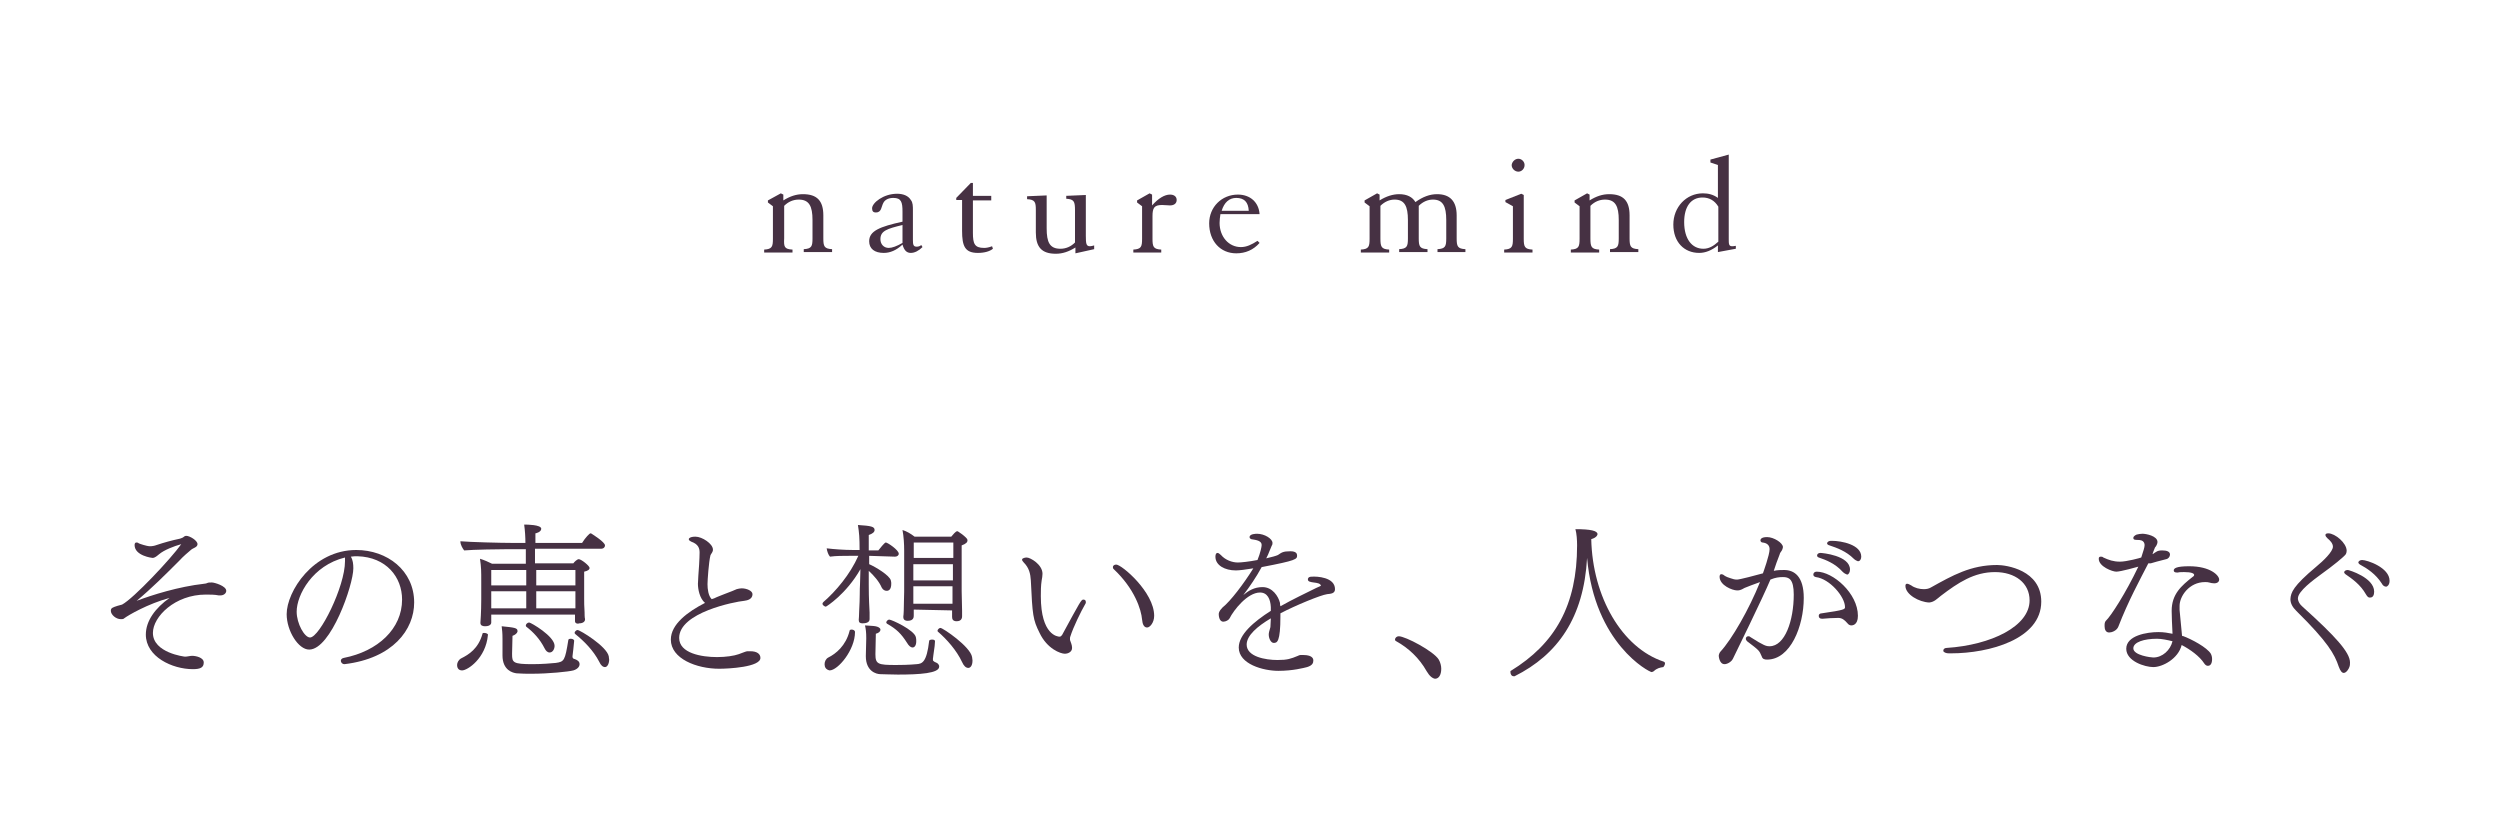 <?xml version="1.0" encoding="utf-8"?>
<!-- Generator: Adobe Illustrator 25.4.1, SVG Export Plug-In . SVG Version: 6.00 Build 0)  -->
<svg version="1.1" id="レイヤー_1" xmlns="http://www.w3.org/2000/svg" xmlns:xlink="http://www.w3.org/1999/xlink" x="0px"
	 y="0px" viewBox="0 0 600 200" style="enable-background:new 0 0 600 200;" xml:space="preserve">
<style type="text/css">
	.st0{fill:#463143;}
</style>
<g>
	<path class="st0" d="M29.8,148.4c-0.2,0.2-0.4,0.2-0.8,0.2c-1.2,0-2.4-1.1-2.4-2c0-0.7,0.4-0.8,1.6-1.2c0.3-0.1,0.8-0.2,1.1-0.3
		c2.8-1.5,11.8-11.1,14.2-14.5c-1.8,0.5-4.1,1.4-5.3,2.4c-0.5,0.4-1,0.9-1.6,0.9c-0.1,0-4.3-0.5-4.3-3.1c0-0.4,0.2-0.6,0.4-0.6
		c0.2,0,0.4,0,0.6,0.2c0.2,0.1,1.9,0.7,2.7,0.7c0.5,0,1.1-0.1,1.6-0.3c1.8-0.6,3.6-1.1,5.5-1.5c0.1,0,0.6-0.2,0.8-0.3
		c0.2-0.2,0.5-0.4,0.8-0.4c0.8,0,2.7,1.1,2.7,2c0,0.3-0.2,0.6-0.6,0.8c-0.3,0.2-0.7,0.3-1,0.6c-0.7,0.6-1.8,1.5-2.8,2.6
		c-3.4,3.4-6.6,6.6-10.2,9.6c3.7-1.4,10-3.4,16.2-4.1c0.3,0,0.6-0.1,0.8-0.2s0.6-0.1,0.9-0.1c0,0,0.1,0,0.2,0c0.5,0,3.4,0.8,3.4,2
		c0,0.6-0.6,1.1-1.4,1.1c-0.1,0-0.2,0-0.4,0c-1-0.2-2-0.2-3.1-0.2c-7.4,0-12.7,5.3-12.7,9.2c0,4.8,7.6,5.7,7.7,5.7
		c0.6,0,1.2-0.2,1.7-0.2c0.9,0,2.8,0.4,2.8,1.6s-0.8,1.6-2.6,1.6c-5,0-11.3-3-11.3-8.3c0-3.3,2.3-6.4,5.7-8.8
		C35.5,144.9,30.7,147.7,29.8,148.4z"/>
	<path class="st0" d="M84.8,136.4c0,4-5.4,19.5-10.6,19.5c-2.6,0-5.4-4.5-5.4-8.5c0-5.4,6.3-15.4,16.7-15.4
		c7.4,0,13.9,4.9,13.9,12.6c0,6.5-5.1,13.4-16.7,14.8c0,0-0.1,0-0.1,0c-0.4,0-0.8-0.4-0.8-0.8c0-0.3,0.2-0.6,0.7-0.7
		c8.2-1.6,14-7,14-14c0-5.4-3.8-10.2-10.7-10.4c-0.5,0-1,0-1.6,0.1C84.7,134.4,84.8,135.4,84.8,136.4z M71.2,146.8
		c0,2.9,1.9,6.2,3.2,6.2c2.3,0,8.4-12.2,8.4-18.3c0-0.3,0-0.5,0-0.7c0-0.1,0-0.1,0-0.2C75,135.7,71.2,142.8,71.2,146.8z"/>
	<path class="st0" d="M109.7,159.6c0-0.6,0.4-1.3,1-1.6c1.8-0.9,4.1-2.3,5.1-5.9c0-0.2,0.2-0.2,0.4-0.2c0.4,0,1,0.2,0.9,0.5
		c-0.5,5.6-4.9,8.5-6.2,8.5C109.9,160.9,109.7,160.1,109.7,159.6z M138,149.1v-0.8l0-0.8h-20.1c0,0.4,0,0.8,0,0.9v1v0
		c0,0.1,0,0.9-1.5,0.9c-0.6,0-1.1-0.2-1.1-0.8c0,0,0-0.1,0-0.1c0,0,0.2-2.4,0.2-5.6v-4.1c0-2.8,0-3.4-0.3-5.6c1,0.3,2.1,0.8,2.9,1.2
		h8.1v-3.5h-4.2c-1.7,0-8.7,0.1-10.6,0.3c-0.4-0.5-0.9-1.4-0.9-2.1c0,0,0,0,0-0.1c2.2,0.2,9.7,0.4,12.5,0.4h3.1c0-1.4-0.1-3-0.3-4.4
		c0.1,0,0.2,0,0.3,0c0.2,0,3.8,0,3.8,1c0,0.8-1.3,1.1-1.4,1.1v2.3h11.2c0.8-1.3,1.8-2.3,2-2.3c0.1,0,0.2,0,0.3,0.1
		c0.3,0.2,3.2,2,3.2,2.8c0,0.4-0.3,0.8-1,0.8h-15.8v3.5h9.2c0.2-0.3,0.9-1,1.3-1c0.6,0,2.6,1.6,2.6,2.1c0,0.4-0.4,0.7-1.3,0.9v6.4
		c0,0.9,0,2,0.1,3.3c0,0.2,0,1.4,0.1,1.6c0.1,0.6-0.4,1.1-1.4,1.1C138.6,149.8,138,149.6,138,149.1L138,149.1z M126.3,136.8h-8.4
		v3.7h8.4V136.8z M126.3,141.9h-8.4v4.1h8.4V141.9z M120.6,153.4c0-1.6-0.1-2.2-0.2-3.1c3,0.3,3.8,0.4,3.8,1.1c0,0.1,0,0.1,0,0.2
		c-0.1,0.4-0.6,0.8-1.2,1l-0.1,4.2c0,0.1,0,0.2,0,0.2c0,2,0.2,2.4,4.9,2.4c2.3,0,4.6-0.2,5.6-0.3c2-0.3,2.2-0.5,3-5.5
		c0-0.2,0.3-0.3,0.6-0.3c0.4,0,0.8,0.2,0.8,0.5c0,0,0,0,0,0c-0.1,1.2-0.3,2.9-0.4,3.7c0,0,0,0.1,0,0.1c0,0.4,0.2,0.5,0.6,0.6
		c0.5,0.2,1.1,0.5,1.1,1.2c0,0.6-0.5,1.2-1.5,1.5c-1.1,0.3-5.9,0.8-10,0.8c-1.2,0-2.4,0-3.6-0.1c-0.9-0.1-3.4-0.7-3.4-4.3
		c0,0,0,0,0-0.1L120.6,153.4z M130.7,155.6c-1.1-2.2-2.7-3.9-4.4-5.2c-0.1-0.1-0.1-0.2-0.1-0.3c0-0.3,0.4-0.7,0.8-0.7
		c0.4,0,6.1,3.3,6.1,5.6c0,0.7-0.4,1.6-1.2,1.6C131.4,156.6,131,156.2,130.7,155.6z M138.1,136.8h-9.4v3.7h9.4V136.8z M138.1,141.9
		h-9.4v4.1h9.4c0-0.6,0-1.2,0-1.4L138.1,141.9L138.1,141.9z M143.8,158.8c-1.4-2.7-3.6-4.9-5.7-6.6c-0.1-0.1-0.2-0.2-0.2-0.3
		c0-0.3,0.4-0.7,0.7-0.7c0.6,0,7,3.9,7.5,6.3c0,0.3,0.1,0.6,0.1,0.8c0,0.9-0.4,1.8-1,1.8C144.7,160.1,144.2,159.7,143.8,158.8z"/>
	<path class="st0" d="M171.4,143.6c0.8-0.4,1.7-0.7,2.4-1c1.6-0.6,2.6-1,3-1.2c0.4-0.1,0.8-0.2,1.2-0.2c1.2,0,2.6,0.6,2.6,1.4
		c0,1.2-1.2,1.5-2,1.6c-2.2,0.2-15.6,2.8-15.6,8.9c0,3.7,5.4,4.6,9.1,4.6c2.1,0,4.1-0.3,5.2-0.7c0.6-0.2,1.5-0.6,2-0.7
		c0.3,0,0.6,0,0.8,0c1.5,0,2.4,0.6,2.4,1.6c0,2.2-7.6,2.6-9.9,2.6c-5.4,0-11.6-2.4-11.6-7c0-3.7,4.1-6.7,8.2-8.8
		c-1.3-1.1-1.7-3.3-1.7-4.6c0-0.6,0.1-1.2,0.1-1.9c0.1-1,0.3-4.3,0.3-5.6c0-1-0.3-2-2-2.6c-0.2-0.1-0.6-0.3-0.6-0.6v0
		c0-0.1,0.2-0.6,1.6-0.6c1.6,0,4.2,1.7,4.2,3.1c0,0.2,0,0.3-0.1,0.5c-0.1,0.3-0.4,0.6-0.5,0.9c-0.4,1.6-0.7,6-0.7,6.9
		c0,1.2,0.2,2.8,1,3.6L171.4,143.6z"/>
	<path class="st0" d="M208.6,133.4v2c1.6,0.7,4.9,2.7,5.2,3.9c0.1,0.3,0.1,0.6,0.1,0.8c0,1.4-0.6,1.7-1.1,1.7
		c-0.4,0-0.9-0.2-1.2-0.8c-0.6-1.4-1.8-2.8-3.1-4v3.3c0,1.1,0,3.1,0.2,6.7c0,0.4,0,1.1,0,1.6c0,0.9-1.1,1-1.7,1
		c-0.6,0-0.9-0.2-0.9-0.8c0,0,0-0.1,0-0.1c0,0,0.1-1.1,0.1-2.1c0.2-3.2,0.1-5.2,0.2-6.3l0.1-3.7c-3.4,6-8.2,9-8.3,9
		c-0.2,0-0.8-0.3-0.8-0.7c0-0.1,0-0.2,0.2-0.4c3-2.6,6.4-6.6,8.4-11.1h-2.2c-1.5,0-3.2,0-4.6,0.2c-0.4-0.4-0.7-1.3-0.8-2
		c1.6,0.2,4.2,0.4,6.4,0.4h1.5c0-3-0.1-4.1-0.4-6c3.2,0.2,4,0.4,4,1.2c0,0.5-0.5,0.9-1.4,1.2v3.7h2.3c1.5-1.9,1.7-1.9,1.8-1.9
		c0.4,0,3.1,1.8,3.1,2.7c0,0.4-0.4,0.7-0.9,0.7L208.6,133.4L208.6,133.4z M197.9,159.4c0-0.6,0.3-1.3,0.9-1.6
		c1.8-0.9,4.2-2.8,5.1-6.4c0-0.2,0.2-0.3,0.5-0.3c0.4,0,0.8,0.2,0.8,0.6c0,4.3-4.1,9.2-6.1,9.2C198.2,160.7,197.9,160.1,197.9,159.4
		z M207.9,153.2c0-1.5-0.1-2.2-0.3-3.1c1.2,0.1,2,0.1,2.5,0.2c0.6,0.1,1.2,0.4,1.2,0.8c0,0.5-0.4,0.8-1.1,1l-0.1,4.9
		c0,2.4,0.6,2.6,4.9,2.6c3.4,0,4.7-0.2,5-0.2c1.3-0.1,2.4-0.4,3-5.6c0-0.2,0.4-0.3,0.7-0.3c0.4,0,0.7,0.1,0.7,0.4
		c0,0.5-0.1,1.5-0.4,3.4c0,0.3-0.1,0.6-0.1,0.8c0,0.3,0,0.5,0.1,0.5c0.4,0.5,1.1,0.3,1.4,1.2c0,0.1,0,0.1,0,0.2
		c0,1.6-4.7,1.9-9.9,1.9c-1.7,0-3.4-0.1-4.2-0.1c-1,0-3.5-0.7-3.5-4.3c0,0,0,0,0-0.1L207.9,153.2z M217.7,154.3
		c-1.4-2.2-2.5-3.3-4.8-4.6c-0.1-0.1-0.2-0.2-0.2-0.3c0-0.3,0.4-0.7,0.7-0.7c0.6,0,6,2.5,6.4,4.2c0.1,0.3,0.1,0.7,0.1,1
		c0,1-0.4,1.5-0.9,1.5C218.6,155.4,218.1,155,217.7,154.3z M219.3,146.3v0.6c0,0.3,0,0.6,0,0.8c0,0.4,0,1.3-1.5,1.3
		c-0.5,0-1-0.2-1-0.9c0,0,0-0.1,0-0.2c0,0,0.1-0.6,0.1-1.3c0-1.4,0.1-3.6,0.1-4.6v-9.9c0-1.5-0.1-3.3-0.4-4.9c1,0.3,2,0.9,2.9,1.6
		h8.8c0.4-0.5,1.1-1.3,1.4-1.3c0.1,0,0.2,0,0.3,0.1c0.5,0.3,1.3,0.9,1.8,1.4c0.2,0.2,0.4,0.4,0.4,0.7c0,0.4-0.3,0.8-1.4,1.2v11
		c0,0.5,0.1,4.2,0.1,4.7c0,0.4,0,1.2,0,1.3c0,0.2,0,1.2-1.3,1.2c-0.8,0-1.1-0.4-1.1-1c0-0.2,0-1.1,0-1.6L219.3,146.3L219.3,146.3z
		 M228.7,130.2h-9.4l0,3.7h9.5V130.2z M228.7,135.4h-9.5v3.9h9.5V135.4z M228.7,140.7h-9.5v4.2h9.4c0-1,0-2.2,0-2.6V140.7z
		 M230.9,158.9c-1.3-2.8-3.7-5.5-5.8-7.3c-0.1-0.1-0.1-0.2-0.1-0.2c0-0.3,0.4-0.7,0.7-0.7c0.6,0,7.2,4.5,7.6,7
		c0,0.3,0.1,0.5,0.1,0.8c0,1.4-0.6,1.8-1,1.8C231.8,160.3,231.3,159.8,230.9,158.9z"/>
	<path class="st0" d="M247.4,139.3c-0.1-1.6-0.4-3-1.7-4.3c-0.3-0.3-0.4-0.5-0.4-0.7c0-0.4,0.9-0.5,1.1-0.5c0.9,0,3.8,1.7,3.8,3.9
		c0,0.5-0.1,1.1-0.2,1.6c-0.2,1.3-0.2,2.6-0.2,3.8c0,9.4,4.1,9.7,4.5,9.7c0.3,0,0.4-0.2,0.6-0.4c4.4-8.1,4.6-8.5,5.1-8.5
		c0.4,0,0.6,0.2,0.6,0.6c0,0.2,0,0.3-0.1,0.4c-1.1,1.9-2.9,5.6-3.6,7.8c-0.1,0.2-0.1,0.4-0.1,0.5c0,0.1,0,0.2,0,0.4
		c0.2,0.6,0.5,1.2,0.5,1.9c0,1.1-1.2,1.4-1.7,1.4c-1.1,0-4.3-1.2-6.1-5C247.9,148.7,247.8,147.7,247.4,139.3z M274.1,148.7
		c-0.2-2.4-1.8-7.4-6.8-12.1c-0.2-0.2-0.2-0.3-0.2-0.5c0-0.4,0.4-0.6,0.8-0.6c1.3,0,9.1,6.6,9.1,12.3c0,1.6-1,2.8-1.7,2.8
		C274.6,150.6,274.2,149.9,274.1,148.7z"/>
	<path class="st0" d="M320.4,141.4c0,1.1-1.1,1.1-1.9,1.2c-1.5,0.2-7.6,2.7-11.2,4.6c0,0.2,0,0.4,0,0.7c0,6.2-0.8,6.4-1.6,6.4
		c-0.7,0-1.2-1.1-1.2-2c0-0.4,0.1-0.8,0.4-1.8c0-0.7,0.1-1.4,0.1-2.1c-3.2,1.9-5.8,4.1-5.8,6.3c0,2.9,4.5,3.7,7.4,3.7
		c2.4,0,3.2-0.3,4.9-1c0.2-0.1,0.4-0.2,0.6-0.2c0.2,0,0.5,0,0.7,0c2.4,0,2.4,1.1,2.4,1.3c0,0.6-0.2,1.2-1.5,1.6
		c-0.8,0.2-3.4,0.9-6.9,0.9c-3.6,0-9.5-1.6-9.5-5.6c0-3.1,3.6-6.2,7.7-8.8v-0.9c-0.1-1.9-0.8-3.5-2.6-3.5c-3,0-6.3,4.2-7.3,6.2
		c-0.2,0.4-0.9,0.8-1.5,0.8c-1.1,0-1.1-1.7-1.1-1.8c0-0.2,0-0.7,0.9-1.6c1.9-1.5,5.1-5.7,7.4-9.4c-1.8,0.3-3.4,0.5-4.2,0.5
		c-2.6,0-4.9-1.2-4.9-3.3c0-0.6,0.2-0.9,0.5-0.9c0.2,0,0.5,0.2,0.8,0.5c1.1,1.2,2.7,1.8,4.1,1.8c0.7,0,2.7-0.2,4.7-0.6
		c0.7-1.7,1-3.2,1-3.6c0-1-1.2-1.2-2.5-1.4c-0.2-0.1-0.4-0.2-0.4-0.5c0-0.8,1.6-0.8,1.8-0.8c1.8,0,3.7,1.2,3.7,2.2
		c0,0.2,0,0.4-0.2,0.7c0,0.1-0.4,0.9-0.5,1.2c-0.2,0.6-0.5,1.2-0.8,1.8c1.3-0.3,2.4-0.6,2.8-0.8c0.9-0.6,1.2-0.9,3-0.9
		c1.4,0,1.6,0.6,1.6,1c0,0.9-0.1,1.2-8.5,2.8c-1.3,2.4-2.8,4.6-4.4,6.7c1.2-1,2.6-1.9,4.6-1.9c2.4,0,3.8,2.2,4.2,3.8
		c0,0.2,0,0.5,0.1,0.8c3-1.7,6-3.1,8.6-4.4c0.4-0.2,0.7-0.3,0.9-0.4c0.2-0.1,0.3-0.2,0.2-0.2c-0.3-1-3.1-0.4-3.1-1.4
		c0-0.1,0-0.1,0-0.2c0.1-0.4,0.5-0.5,0.9-0.5C316,138.3,320.4,138.5,320.4,141.4L320.4,141.4L320.4,141.4z"/>
	<path class="st0" d="M342.4,161.1c-1.8-3.2-4.4-5.6-7.3-7.2c-0.2-0.1-0.3-0.2-0.3-0.4c0-0.4,0.4-0.8,0.9-0.8c1.6,0,8.4,3.6,9.6,5.6
		c0.4,0.7,0.6,1.5,0.6,2.2c0,1.5-0.6,2.4-1.5,2.4C343.8,162.8,343.1,162.3,342.4,161.1z"/>
	<path class="st0" d="M396.4,161.3c-0.6,0-13.7-6.8-15.5-27.4c-0.8,14.3-7,23.2-17.4,28.4c0,0-0.1,0-0.2,0c-0.6,0-0.8-0.6-0.8-1
		c0-0.2,0-0.3,0.1-0.3c10.6-6.5,15.9-15.7,15.9-30.1c0-1.3-0.1-2.8-0.4-3.9c3.7,0,5.3,0.4,5.3,1.2c0,0.1-0.1,0.8-1.5,1.2
		c0.3,13.9,7.4,26.1,17.4,29.4c0.2,0.1,0.3,0.2,0.3,0.4c0,0.4-0.3,0.8-0.4,0.9c-0.8,0.1-1.6,0.3-2.3,1
		C396.8,161.1,396.6,161.3,396.4,161.3z"/>
	<path class="st0" d="M419.3,153.9c-0.2-0.2-0.3-0.4-0.3-0.6c0-0.3,0.2-0.6,0.6-0.6c0.1,0,0.3,0,0.5,0.2c3.3,2.1,3.8,2.2,4.6,2.2
		c3.7,0,5.8-6.2,5.8-12.4c0-3.8-1.2-4.2-2.6-4.2c-0.9,0-1.8,0.1-3,0.6c-1.7,4.1-8.7,18.4-9,19c-0.4,0.8-1.4,1.3-2,1.3
		c-1.3,0-1.4-2-1.4-2c0-0.3,0.2-0.8,0.4-1c2.7-2.9,6.9-10.2,9.5-16.7c-1.2,0.4-3.2,1.2-3.7,1.4c-1,0.6-1.4,0.6-1.8,0.6
		c-1.1,0-4.2-1.2-4.2-3.3c0-0.4,0.2-0.6,0.4-0.6s0.5,0.1,0.7,0.3c0.4,0.3,1.2,0.6,1.6,0.7c0.5,0.2,1,0.3,1.5,0.3
		c0.6,0,4.4-1,6.2-1.5c0.1-0.3,1.6-4.4,1.6-5.8c0-1-0.7-1.5-1.7-1.6c-0.3,0-0.5-0.3-0.5-0.5s0.1-0.8,1.6-0.8c1.6,0,3.8,1.4,3.8,2.4
		c0,0.2-0.1,0.4-0.2,0.7c-0.2,0.4-0.5,0.6-0.6,1.1c-0.5,1.3-1,2.6-1.4,3.9c0.9-0.2,1.8-0.2,2.5-0.2c2.4,0,4.7,1.5,4.7,6.7
		c0,6.8-3.2,14.8-8.8,14.8c-0.6,0-1.1-0.1-1.3-0.8C422.2,156.1,422.2,156.1,419.3,153.9z M443.4,149.6c-0.7-0.8-1.3-1.3-2.2-1.3
		c-1.5,0-2.5,0.1-3.8,0.2c0,0-0.1,0-0.1,0c-0.6,0-0.8-0.3-0.8-0.7c0-0.3,0.2-0.6,0.7-0.6c5.6-0.8,5.6-1,5.6-1.5c0-2.5-3.7-6.8-7-7.2
		c-0.4-0.1-0.6-0.3-0.6-0.6c0-0.4,0.3-0.7,0.8-0.7c3.9,0,9.9,5.2,9.9,10.6c0,2.3-1.4,2.3-1.6,2.3C444,150.1,443.6,149.9,443.4,149.6
		z M442.2,137.2c-1.7-1.9-3.9-2.8-5.7-3.4c-0.3-0.1-0.4-0.3-0.4-0.5c0-0.3,0.3-0.6,0.8-0.6c0.4,0,7.1,0.6,7.1,4
		c0,0.6-0.3,1.2-0.7,1.2C443,137.8,442.6,137.6,442.2,137.2z M444.9,134.1c-1.8-1.8-4-2.6-5.8-3.2c-0.4-0.1-0.6-0.3-0.6-0.5
		c0-0.3,0.4-0.6,0.9-0.6c0.1,0,0.2,0,0.3,0c2.2,0,7,0.9,7,3.8c0,0.6-0.3,1.1-0.8,1.1C445.7,134.6,445.3,134.5,444.9,134.1z"/>
	<path class="st0" d="M457.3,140.6c0-0.4,0.2-0.5,0.4-0.5c0.3,0,0.6,0.2,1,0.4c0.8,0.6,2,0.9,3,0.9c0.6,0,1.2-0.1,1.7-0.4
		c5.2-2.9,9.6-5.4,15.9-5.4c2.2,0,10.6,1.2,10.6,8.8c0,9-12.5,12.4-21.6,12.4c-0.2,0-0.4,0-0.6,0c-0.6,0-1.1-0.2-1.3-0.5
		c0-0.1,0-0.2,0-0.2c0-0.3,0.3-0.6,0.8-0.6c10.7-0.7,19.9-5.2,19.9-11.4c0-4.2-3.5-6.8-8.3-6.8c-5,0-8.8,2.5-13,5.7
		c-0.9,0.7-1.6,1.5-2.8,1.6C460.6,144.5,457.3,142.7,457.3,140.6z"/>
	<path class="st0" d="M515.6,135.2c-2,3.9-4.8,9-7.2,15.2c-0.4,1-1.6,1.4-2.2,1.4c-0.8,0-1.1-0.7-1.1-1.5c0,0,0-0.1,0-0.1
		c0-0.4,0-0.9,0.3-1.2c1.2-1.1,4.8-6.7,7.8-13c-0.4,0.1-4.2,1.2-5.3,1.2c-0.9,0-4.2-1.2-4.2-3.1c0-0.4,0.2-0.5,0.5-0.5
		c0.2,0,0.4,0,0.6,0.2c1.3,0.6,2.4,1,4,1c1.6,0,4.9-0.9,5.1-1c0.2-0.7,0.4-1.3,0.6-1.9c0.1-0.4,0.2-0.7,0.2-1c0-0.2,0-0.4-0.1-0.6
		c-0.6-1.3-2.6-0.2-2.6-1.2c0-0.5,0.8-0.8,0.8-0.8c0.4-0.1,0.9-0.2,1.4-0.2c0.8,0,3.6,0.5,3.6,2c0,0.2-0.1,0.5-0.2,0.7
		c-0.1,0.2-0.2,0.4-0.4,0.6c0,0.1-0.2,0.4-0.4,1l-0.2,0.6c0.3-0.1,0.4-0.3,0.8-0.5c0.4-0.3,0.9-0.4,1.5-0.4c1.2,0,1.9,0.3,1.9,1
		c0,0.5-0.4,1-0.9,1.1c-1.7,0.4-3,0.8-3.7,1L515.6,135.2z M523.8,152.6c2.2,0.8,5.9,2.8,6.8,4.3c0.2,0.4,0.3,0.8,0.3,1.3
		c0,0.2,0,1.6-1,1.6c-0.4,0-0.7-0.3-0.9-0.6c-1.1-1.7-3.3-3.3-5.4-4.4c-0.8,3.3-4.6,5.3-6.8,5.3c-2,0-6.5-1.4-6.5-4.4
		c0-3.2,5-4,7.7-4c1.4,0,2.3,0.2,3.4,0.4v-0.1c-0.1-2-0.2-4.1-0.2-5.4c0-4,2.3-6,5.1-8.2c0.2-0.1,0.3-0.3,0.3-0.4
		c0-0.4-0.7-0.7-2.4-0.7c-0.5,0-1.1,0-1.5,0.1c-0.1,0-0.2,0-0.3,0c-0.5,0-0.7-0.2-0.7-0.5c0-0.5,0.6-1,3.7-1c5.1,0,7.2,2.2,7.2,3.2
		c0,0.5-0.4,0.9-1.2,0.9c-0.4,0-0.9-0.1-1.2-0.2c-0.3-0.1-0.6-0.1-1-0.1c-3.8,0-6.1,3.4-6.1,5.7c0,0.3,0,0.6,0,1
		c0.2,2.2,0.4,4.1,0.6,6.3L523.8,152.6z M517.7,153.3c-3.1,0-5.7,0.8-5.7,2.3c0,1.7,4.3,2.2,4.8,2.2c2.2,0,4.1-1.8,4.6-3.9
		C520.2,153.6,518.8,153.3,517.7,153.3z"/>
	<path class="st0" d="M562.5,161.5c-0.4,0-0.8-0.4-1.2-1.5c-1-3-2.6-5.9-10.2-13.4c-0.8-0.8-1.4-1.7-1.4-2.8
		c0.1-1.6,0.6-3.1,6.2-7.8c1.7-1.4,4-3.6,4-4.8c0-0.8-0.7-1.5-1.3-2c-0.2-0.2-0.5-0.5-0.5-0.8s0.3-0.4,0.7-0.4
		c1.6,0,4.4,2.3,4.4,4.2c0,0.3-0.1,0.6-0.2,0.8c-0.4,0.6-3.1,2.8-5.9,4.8c-1.9,1.4-5.6,4.1-5.6,5.8c0,0,0,0.1,0,0.2
		c0.1,0.6,0.4,1.2,1.1,1.8c8,7.2,11.4,11,11.4,13.4c0,0.4,0,0.8-0.2,1.2C563.8,160.3,563.2,161.5,562.5,161.5z M567.8,142.6
		c-1.3-2.3-3.3-3.7-4.9-4.8c-0.2-0.2-0.3-0.3-0.3-0.4c0-0.4,0.4-0.6,0.9-0.6c0.2,0,6.3,1.8,6.3,5.2c0,0.8-0.3,1.4-0.9,1.4
		C568.5,143.5,568.2,143.3,567.8,142.6z M571.6,140c-1.4-2.2-3.5-3.6-5.2-4.5c-0.3-0.2-0.4-0.4-0.4-0.5c0-0.3,0.4-0.6,0.9-0.6
		c1.2,0,6.6,1.8,6.6,5c0,1-0.6,1.4-0.8,1.4C572.3,140.8,571.9,140.6,571.6,140z"/>
</g>
<g>
	<path class="st0" d="M190.2,59.9v0.7h-6.8v-0.7c1.9-0.1,2.1-0.7,2.1-2.6v-7.8l-1.2-0.9v-0.5l3.1-1.7l0.6,0.3v1.4
		c1.6-1,3.1-1.5,4.7-1.5c3.4,0,4.9,1.6,4.9,5.1v5.5c0,1.9,0.2,2.5,2.1,2.6v0.7h-6.8v-0.7c1.9-0.1,2.1-0.7,2.1-2.6v-4.4
		c0-3.3-0.8-4.9-3.3-4.9c-1.3,0-2.5,0.5-3.5,1.5v7.8C188.1,59.2,188.2,59.8,190.2,59.9z"/>
	<path class="st0" d="M212.1,60.7c-2.2,0-3.5-1-3.5-2.8c0-2.5,2.6-3.5,8-4.7v-2.4c0-2.3-0.3-3.3-2.2-3.3c-1.1,0-2,0.4-2.4,1.2
		c-0.5,0.9-0.4,2.3-1.8,2.3c-0.6,0-0.9-0.3-0.9-1c0-1.3,2.7-3.5,6-3.5c1.5,0,2.7,0.5,3.3,1.5c0.5,0.6,0.5,1.5,0.5,2.5
		c0,0.4,0,0.8,0,1.2v5.9c0,1.1,0.1,1.6,0.9,1.6c0.4,0,0.8-0.1,1.1-0.4l0.3,0.5c-0.9,0.9-1.9,1.4-2.8,1.4c-1,0-1.6-0.6-2-2
		C215.1,60.1,213.6,60.7,212.1,60.7z M216.6,54c-3.7,0.9-5.3,1.4-5.3,3.4c0,1.2,0.8,2.1,2,2.1c0.8,0,1.9-0.4,3.3-1.2V54z"/>
	<path class="st0" d="M229.5,48.1v-0.6l3.5-3.6h0.5v3.1h4.4v1.1h-4.4v7.8c0,2.6,0.4,3.6,2.7,3.6c0.5,0,1.1-0.1,1.9-0.4l0.2,0.6
		c-0.7,0.6-2,1-3.6,1c-3.1,0-3.8-1.6-3.8-5.3v-7.4H229.5z"/>
	<path class="st0" d="M255.9,47.7v-0.7l4.7-0.2v9.8c0,1.9,0.1,2.5,1,2.5c0.3,0,0.6-0.1,1-0.2v0.9l-4.5,1v-1.4
		c-1.6,1-3.1,1.5-4.7,1.5c-3.4,0-4.8-1.6-4.8-5.1v-5.4c0-1.9-0.2-2.5-2.1-2.6v-0.7l4.7-0.2v7.9c0,3.3,0.7,4.9,3.3,4.9
		c1.3,0,2.5-0.5,3.5-1.5v-7.7C258,48.4,257.8,47.8,255.9,47.7z"/>
	<path class="st0" d="M280.8,46.7c1,0,1.6,0.5,1.6,1.3c0,0.8-0.6,1.3-1.6,1.3c-0.6,0-1.2-0.1-1.9-0.1c-1.9,0-2.3,0.7-2.3,2.7v5.4
		c0,1.9,0.2,2.5,2.1,2.6v0.7H272v-0.7c1.9-0.1,2.1-0.7,2.1-2.6v-7.8l-1.2-0.9v-0.5l3-1.7l0.6,0.3v2.6
		C278,47.6,279.5,46.7,280.8,46.7z"/>
	<path class="st0" d="M296.7,60.8c-3.8,0-6.5-2.9-6.5-7.2c0-3.9,3-6.9,6.9-6.9c2.9,0,5,1.8,5.2,4.7h-9.4c-0.1,0.7-0.2,1.4-0.2,2.1
		c0,3.3,2.2,5.8,5.1,5.8c1.4,0,2.6-0.6,4-1.5l0.5,0.5C300.8,60,298.9,60.8,296.7,60.8z M299.7,50.6c-0.1-2.1-1.1-3.1-3-3.1
		c-1.7,0-2.9,1.1-3.5,3.1H299.7z"/>
	<path class="st0" d="M333.4,59.9v0.7h-6.8v-0.7c1.9-0.1,2.1-0.7,2.1-2.6v-7.8l-1.2-0.9v-0.5l3-1.7l0.6,0.3v1.4
		c1.6-1,3.2-1.5,4.7-1.5c1.9,0,3.2,0.7,3.9,1.9c1.8-1.3,3.5-1.9,5.2-1.9c3.1,0,4.7,1.7,4.7,5.1v5.5c0,1.9,0.2,2.5,2.1,2.6v0.7H345
		v-0.7c1.9-0.1,2.1-0.7,2.1-2.6v-4.4c0-3.3-0.8-4.9-3.2-4.9c-1.2,0-2.4,0.5-3.4,1.5v7.8c0,1.9,0.2,2.5,2.1,2.6v0.7h-6.8v-0.7
		c1.9-0.1,2.1-0.7,2.1-2.6v-4.4c0-3.3-0.8-4.9-3.2-4.9c-1.2,0-2.4,0.5-3.4,1.5v7.8C331.3,59.2,331.5,59.8,333.4,59.9z"/>
	<path class="st0" d="M367.8,59.9v0.7H361v-0.7c1.9-0.1,2.1-0.7,2.1-2.6v-7.8l-1.8-1V48l3.8-1.5l0.6,0.3v10.5
		C365.7,59.2,365.9,59.8,367.8,59.9z M364.4,38.1c0.8,0,1.5,0.7,1.5,1.5c0,0.9-0.7,1.6-1.5,1.6c-0.8,0-1.6-0.7-1.6-1.6
		C362.9,38.8,363.6,38.1,364.4,38.1z"/>
	<path class="st0" d="M383.8,59.9v0.7H377v-0.7c1.9-0.1,2.1-0.7,2.1-2.6v-7.8l-1.2-0.9v-0.5l3-1.7l0.6,0.3v1.4
		c1.6-1,3.1-1.5,4.7-1.5c3.4,0,4.9,1.6,4.9,5.1v5.5c0,1.9,0.2,2.5,2.1,2.6v0.7h-6.8v-0.7c1.9-0.1,2.1-0.7,2.1-2.6v-4.4
		c0-3.3-0.8-4.9-3.3-4.9c-1.3,0-2.5,0.5-3.5,1.5v7.8C381.7,59.2,381.9,59.8,383.8,59.9z"/>
	<path class="st0" d="M410.5,39v-0.7l4.4-1.2v20.3c0,1.1,0,1.7,0.8,1.7c0.1,0,0.4,0,0.9-0.1v0.7l-4.3,0.8v-1.6
		c-1.5,1.2-3,1.8-4.5,1.8c-3.6,0-6.2-2.6-6.2-6.8c0-4.2,3.1-7.5,7.1-7.5c1.3,0,2.5,0.3,3.6,1.1v-7.9L410.5,39z M412.4,49.6
		c-0.9-1.5-2.2-2.2-3.8-2.2c-2.7,0-4.4,2.1-4.4,5.9c0,4.1,1.9,6.4,4.6,6.4c1.3,0,2.4-0.6,3.6-1.7L412.4,49.6L412.4,49.6z"/>
</g>
</svg>
